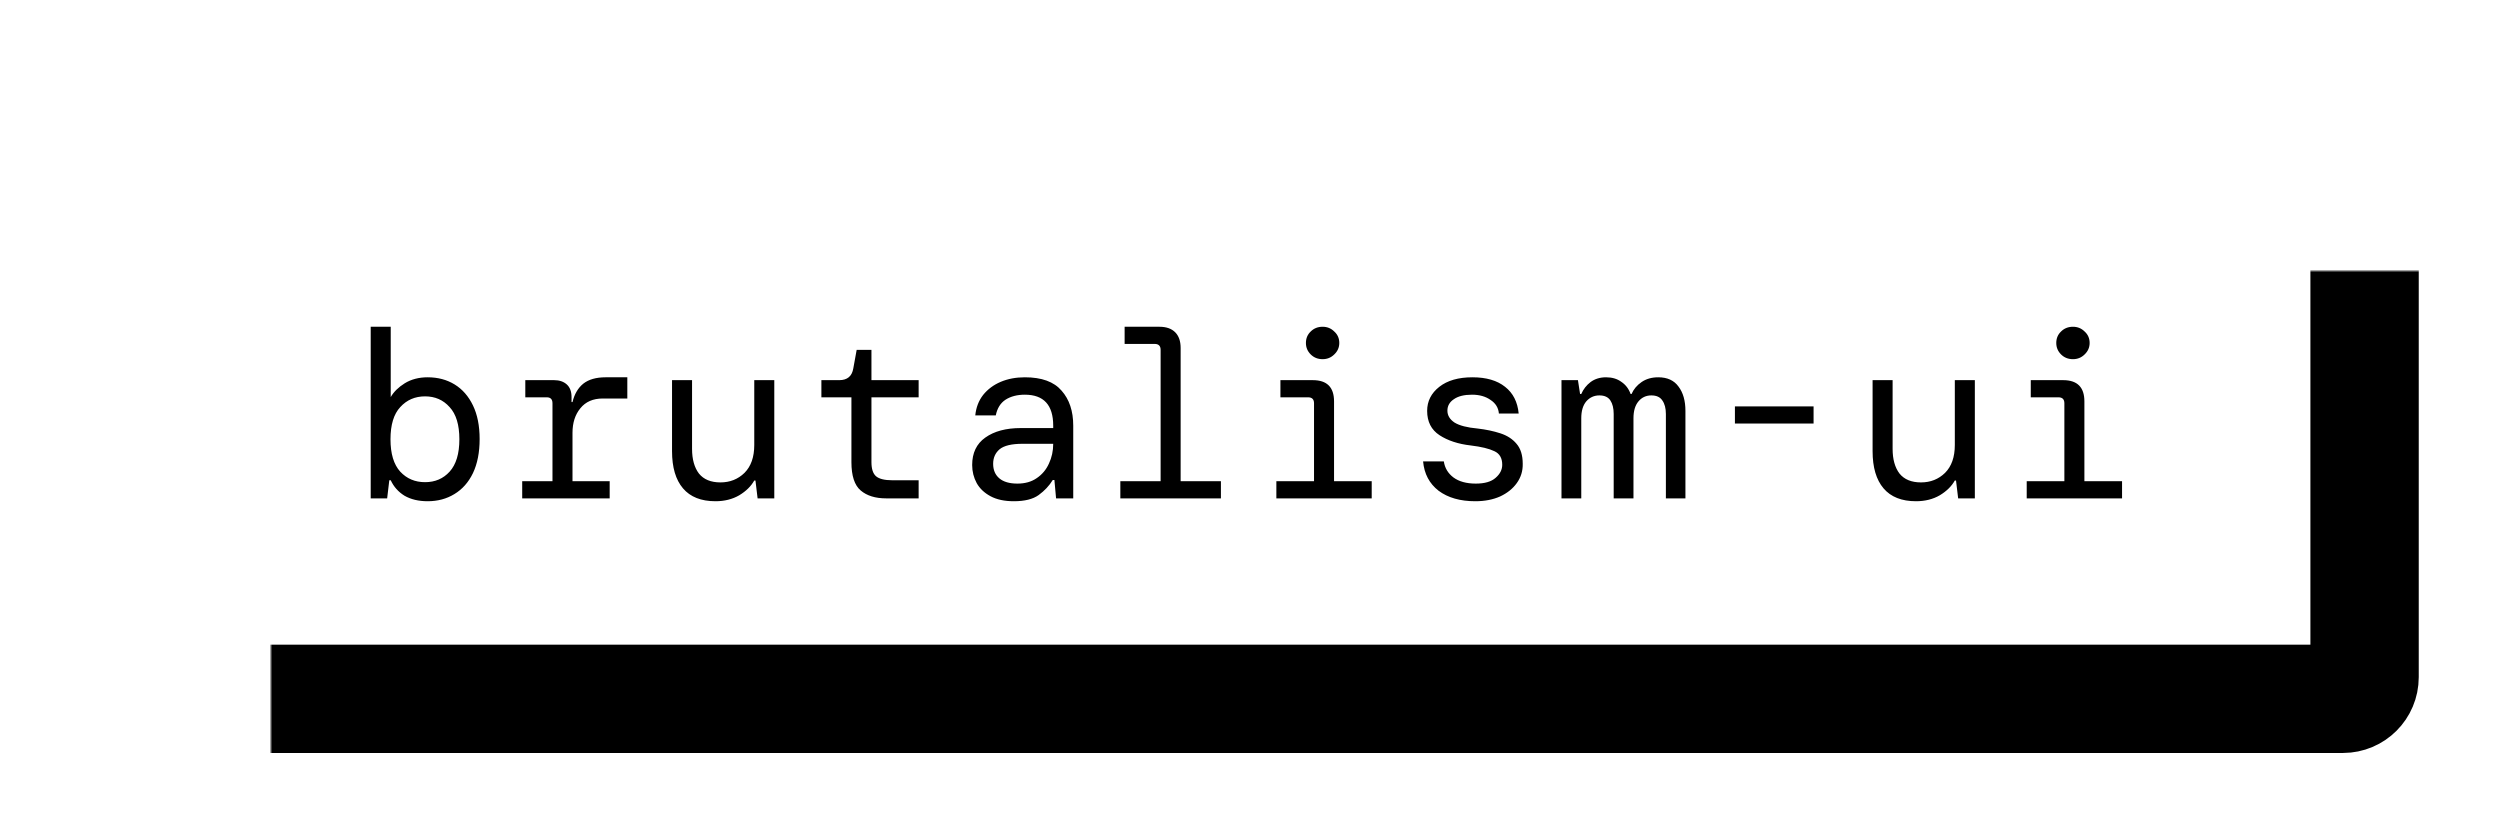 <svg width="923" height="308" viewBox="0 0 923 308" fill="none" xmlns="http://www.w3.org/2000/svg">
<mask id="path-1-inside-1_288_1673" fill="white">
<rect x="50" y="50" width="823" height="208" rx="8"/>
</mask>
<rect x="50" y="50" width="823" height="208" rx="8" stroke="black" stroke-width="40" mask="url(#path-1-inside-1_288_1673)"/>
<path d="M157.896 185.056C154.552 185.056 151.707 184.381 149.36 183.032C147.072 181.624 145.371 179.717 144.256 177.312H143.728L142.936 184H136.864V120.64H144.256V146.6C145.371 144.664 147.101 142.963 149.448 141.496C151.853 140.029 154.669 139.296 157.896 139.296C161.651 139.296 164.965 140.176 167.84 141.936C170.715 143.696 172.973 146.277 174.616 149.68C176.259 153.083 177.08 157.219 177.08 162.088C177.08 167.016 176.259 171.211 174.616 174.672C172.973 178.075 170.685 180.656 167.752 182.416C164.877 184.176 161.592 185.056 157.896 185.056ZM156.928 178.016C160.624 178.016 163.645 176.725 165.992 174.144C168.397 171.504 169.6 167.515 169.6 162.176C169.6 156.837 168.397 152.877 165.992 150.296C163.645 147.656 160.624 146.336 156.928 146.336C153.232 146.336 150.181 147.656 147.776 150.296C145.371 152.877 144.168 156.837 144.168 162.176C144.168 167.515 145.371 171.504 147.776 174.144C150.181 176.725 153.232 178.016 156.928 178.016ZM192.798 184V177.664H203.974V148.888C203.974 147.421 203.27 146.688 201.862 146.688H193.942V140.352H204.59C206.526 140.352 208.08 140.88 209.254 141.936C210.427 142.992 211.014 144.547 211.014 146.6V148.448H211.366C212.07 145.515 213.39 143.256 215.326 141.672C217.32 140.088 220.078 139.296 223.598 139.296H231.606V147.128H222.542C218.963 147.128 216.206 148.331 214.27 150.736C212.334 153.083 211.366 156.104 211.366 159.8V177.664H225.094V184H192.798ZM264.131 185.056C258.851 185.056 254.862 183.472 252.163 180.304C249.465 177.136 248.115 172.56 248.115 166.576V140.352H255.507V165.696C255.507 169.568 256.358 172.619 258.059 174.848C259.819 177.019 262.459 178.104 265.979 178.104C269.499 178.104 272.462 176.931 274.867 174.584C277.273 172.179 278.475 168.747 278.475 164.288V140.352H285.867V184H279.707L278.915 177.4H278.475C277.302 179.512 275.454 181.331 272.931 182.856C270.409 184.323 267.475 185.056 264.131 185.056ZM327.193 184C323.204 184 320.065 183.032 317.777 181.096C315.489 179.16 314.345 175.669 314.345 170.624V146.688H303.257V140.352H309.857C312.849 140.352 314.58 138.885 315.049 135.952L316.281 129.176H321.737V140.352H339.161V146.688H321.737V170.624C321.737 173.088 322.294 174.819 323.409 175.816C324.582 176.813 326.577 177.312 329.393 177.312H339.161V184H327.193ZM374.326 185.056C370.865 185.056 367.99 184.44 365.702 183.208C363.414 181.976 361.713 180.363 360.598 178.368C359.484 176.315 358.926 174.085 358.926 171.68C358.926 167.221 360.54 163.848 363.766 161.56C367.052 159.213 371.422 158.04 376.878 158.04H388.846V157.16C388.846 149.533 385.356 145.72 378.374 145.72C375.558 145.72 373.182 146.336 371.246 147.568C369.369 148.8 368.166 150.736 367.638 153.376H360.07C360.364 150.443 361.332 147.92 362.974 145.808C364.676 143.696 366.846 142.083 369.486 140.968C372.126 139.853 375.089 139.296 378.374 139.296C384.593 139.296 389.111 140.939 391.927 144.224C394.801 147.451 396.239 151.763 396.239 157.16V184H389.903L389.287 177.224H388.671C387.38 179.336 385.649 181.184 383.478 182.768C381.366 184.293 378.316 185.056 374.326 185.056ZM375.646 178.544C378.462 178.544 380.838 177.869 382.774 176.52C384.769 175.171 386.265 173.381 387.263 171.152C388.318 168.923 388.846 166.488 388.846 163.848H377.494C373.505 163.848 370.689 164.523 369.046 165.872C367.462 167.221 366.67 169.011 366.67 171.24C366.67 173.528 367.433 175.317 368.958 176.608C370.484 177.899 372.713 178.544 375.646 178.544ZM413.628 184V177.664H428.5V129.176C428.5 127.709 427.767 126.976 426.3 126.976H415.212V120.64H428.06C430.583 120.64 432.519 121.315 433.868 122.664C435.217 124.013 435.892 125.949 435.892 128.472V177.664H450.764V184H413.628ZM488.306 132.608C486.546 132.608 485.079 132.021 483.906 130.848C482.732 129.675 482.146 128.267 482.146 126.624C482.146 124.923 482.732 123.515 483.906 122.4C485.079 121.227 486.546 120.64 488.306 120.64C490.007 120.64 491.444 121.227 492.618 122.4C493.85 123.515 494.466 124.923 494.466 126.624C494.466 128.267 493.85 129.675 492.618 130.848C491.444 132.021 490.007 132.608 488.306 132.608ZM471.234 184V177.664H485.138V148.888C485.138 147.421 484.404 146.688 482.938 146.688H472.73V140.352H484.698C489.919 140.352 492.53 142.963 492.53 148.184V177.664H506.434V184H471.234ZM544.679 185.056C539.106 185.056 534.589 183.765 531.127 181.184C527.725 178.544 525.818 174.936 525.407 170.36H533.063C533.415 172.765 534.589 174.731 536.583 176.256C538.637 177.781 541.394 178.544 544.855 178.544C548.141 178.544 550.575 177.84 552.159 176.432C553.802 175.024 554.623 173.411 554.623 171.592C554.623 169.128 553.655 167.456 551.719 166.576C549.783 165.637 546.879 164.933 543.007 164.464C538.373 163.936 534.53 162.675 531.479 160.68C528.429 158.685 526.903 155.693 526.903 151.704C526.903 148.125 528.399 145.163 531.391 142.816C534.383 140.469 538.461 139.296 543.623 139.296C548.727 139.296 552.746 140.469 555.679 142.816C558.613 145.104 560.285 148.389 560.695 152.672H553.391C553.215 150.56 552.189 148.888 550.311 147.656C548.493 146.365 546.205 145.72 543.447 145.72C540.573 145.72 538.343 146.277 536.759 147.392C535.175 148.448 534.383 149.856 534.383 151.616C534.383 153.376 535.263 154.843 537.023 156.016C538.842 157.131 541.687 157.864 545.559 158.216C548.61 158.568 551.397 159.155 553.919 159.976C556.442 160.797 558.437 162.088 559.903 163.848C561.429 165.608 562.191 168.072 562.191 171.24C562.25 173.88 561.517 176.256 559.991 178.368C558.525 180.421 556.471 182.064 553.831 183.296C551.191 184.469 548.141 185.056 544.679 185.056ZM576.501 184V140.352H582.573L583.365 145.456H583.805C584.568 143.696 585.712 142.229 587.237 141.056C588.821 139.883 590.728 139.296 592.957 139.296C595.186 139.296 597.064 139.853 598.589 140.968C600.173 142.024 601.317 143.52 602.021 145.456H602.373C603.136 143.696 604.368 142.229 606.069 141.056C607.77 139.883 609.824 139.296 612.229 139.296C615.573 139.296 618.066 140.44 619.709 142.728C621.41 144.957 622.261 147.949 622.261 151.704V184H615.045V152.848C615.045 150.736 614.605 149.064 613.725 147.832C612.904 146.6 611.554 145.984 609.677 145.984C607.741 145.984 606.157 146.717 604.925 148.184C603.693 149.651 603.077 151.733 603.077 154.432V184H595.773V152.848C595.773 150.736 595.362 149.064 594.541 147.832C593.72 146.6 592.37 145.984 590.493 145.984C588.557 145.984 586.944 146.717 585.653 148.184C584.421 149.651 583.805 151.733 583.805 154.432V184H576.501ZM640.531 156.368V150.032H669.571V156.368H640.531ZM707.376 185.056C702.096 185.056 698.107 183.472 695.408 180.304C692.71 177.136 691.36 172.56 691.36 166.576V140.352H698.752V165.696C698.752 169.568 699.603 172.619 701.304 174.848C703.064 177.019 705.704 178.104 709.224 178.104C712.744 178.104 715.707 176.931 718.112 174.584C720.518 172.179 721.72 168.747 721.72 164.288V140.352H729.112V184H722.952L722.16 177.4H721.72C720.547 179.512 718.699 181.331 716.176 182.856C713.654 184.323 710.72 185.056 707.376 185.056ZM765.334 132.608C763.574 132.608 762.107 132.021 760.934 130.848C759.761 129.675 759.174 128.267 759.174 126.624C759.174 124.923 759.761 123.515 760.934 122.4C762.107 121.227 763.574 120.64 765.334 120.64C767.035 120.64 768.473 121.227 769.646 122.4C770.878 123.515 771.494 124.923 771.494 126.624C771.494 128.267 770.878 129.675 769.646 130.848C768.473 132.021 767.035 132.608 765.334 132.608ZM748.262 184V177.664H762.166V148.888C762.166 147.421 761.433 146.688 759.966 146.688H749.758V140.352H761.726C766.947 140.352 769.558 142.963 769.558 148.184V177.664H783.462V184H748.262Z" fill="black"/>
</svg>
